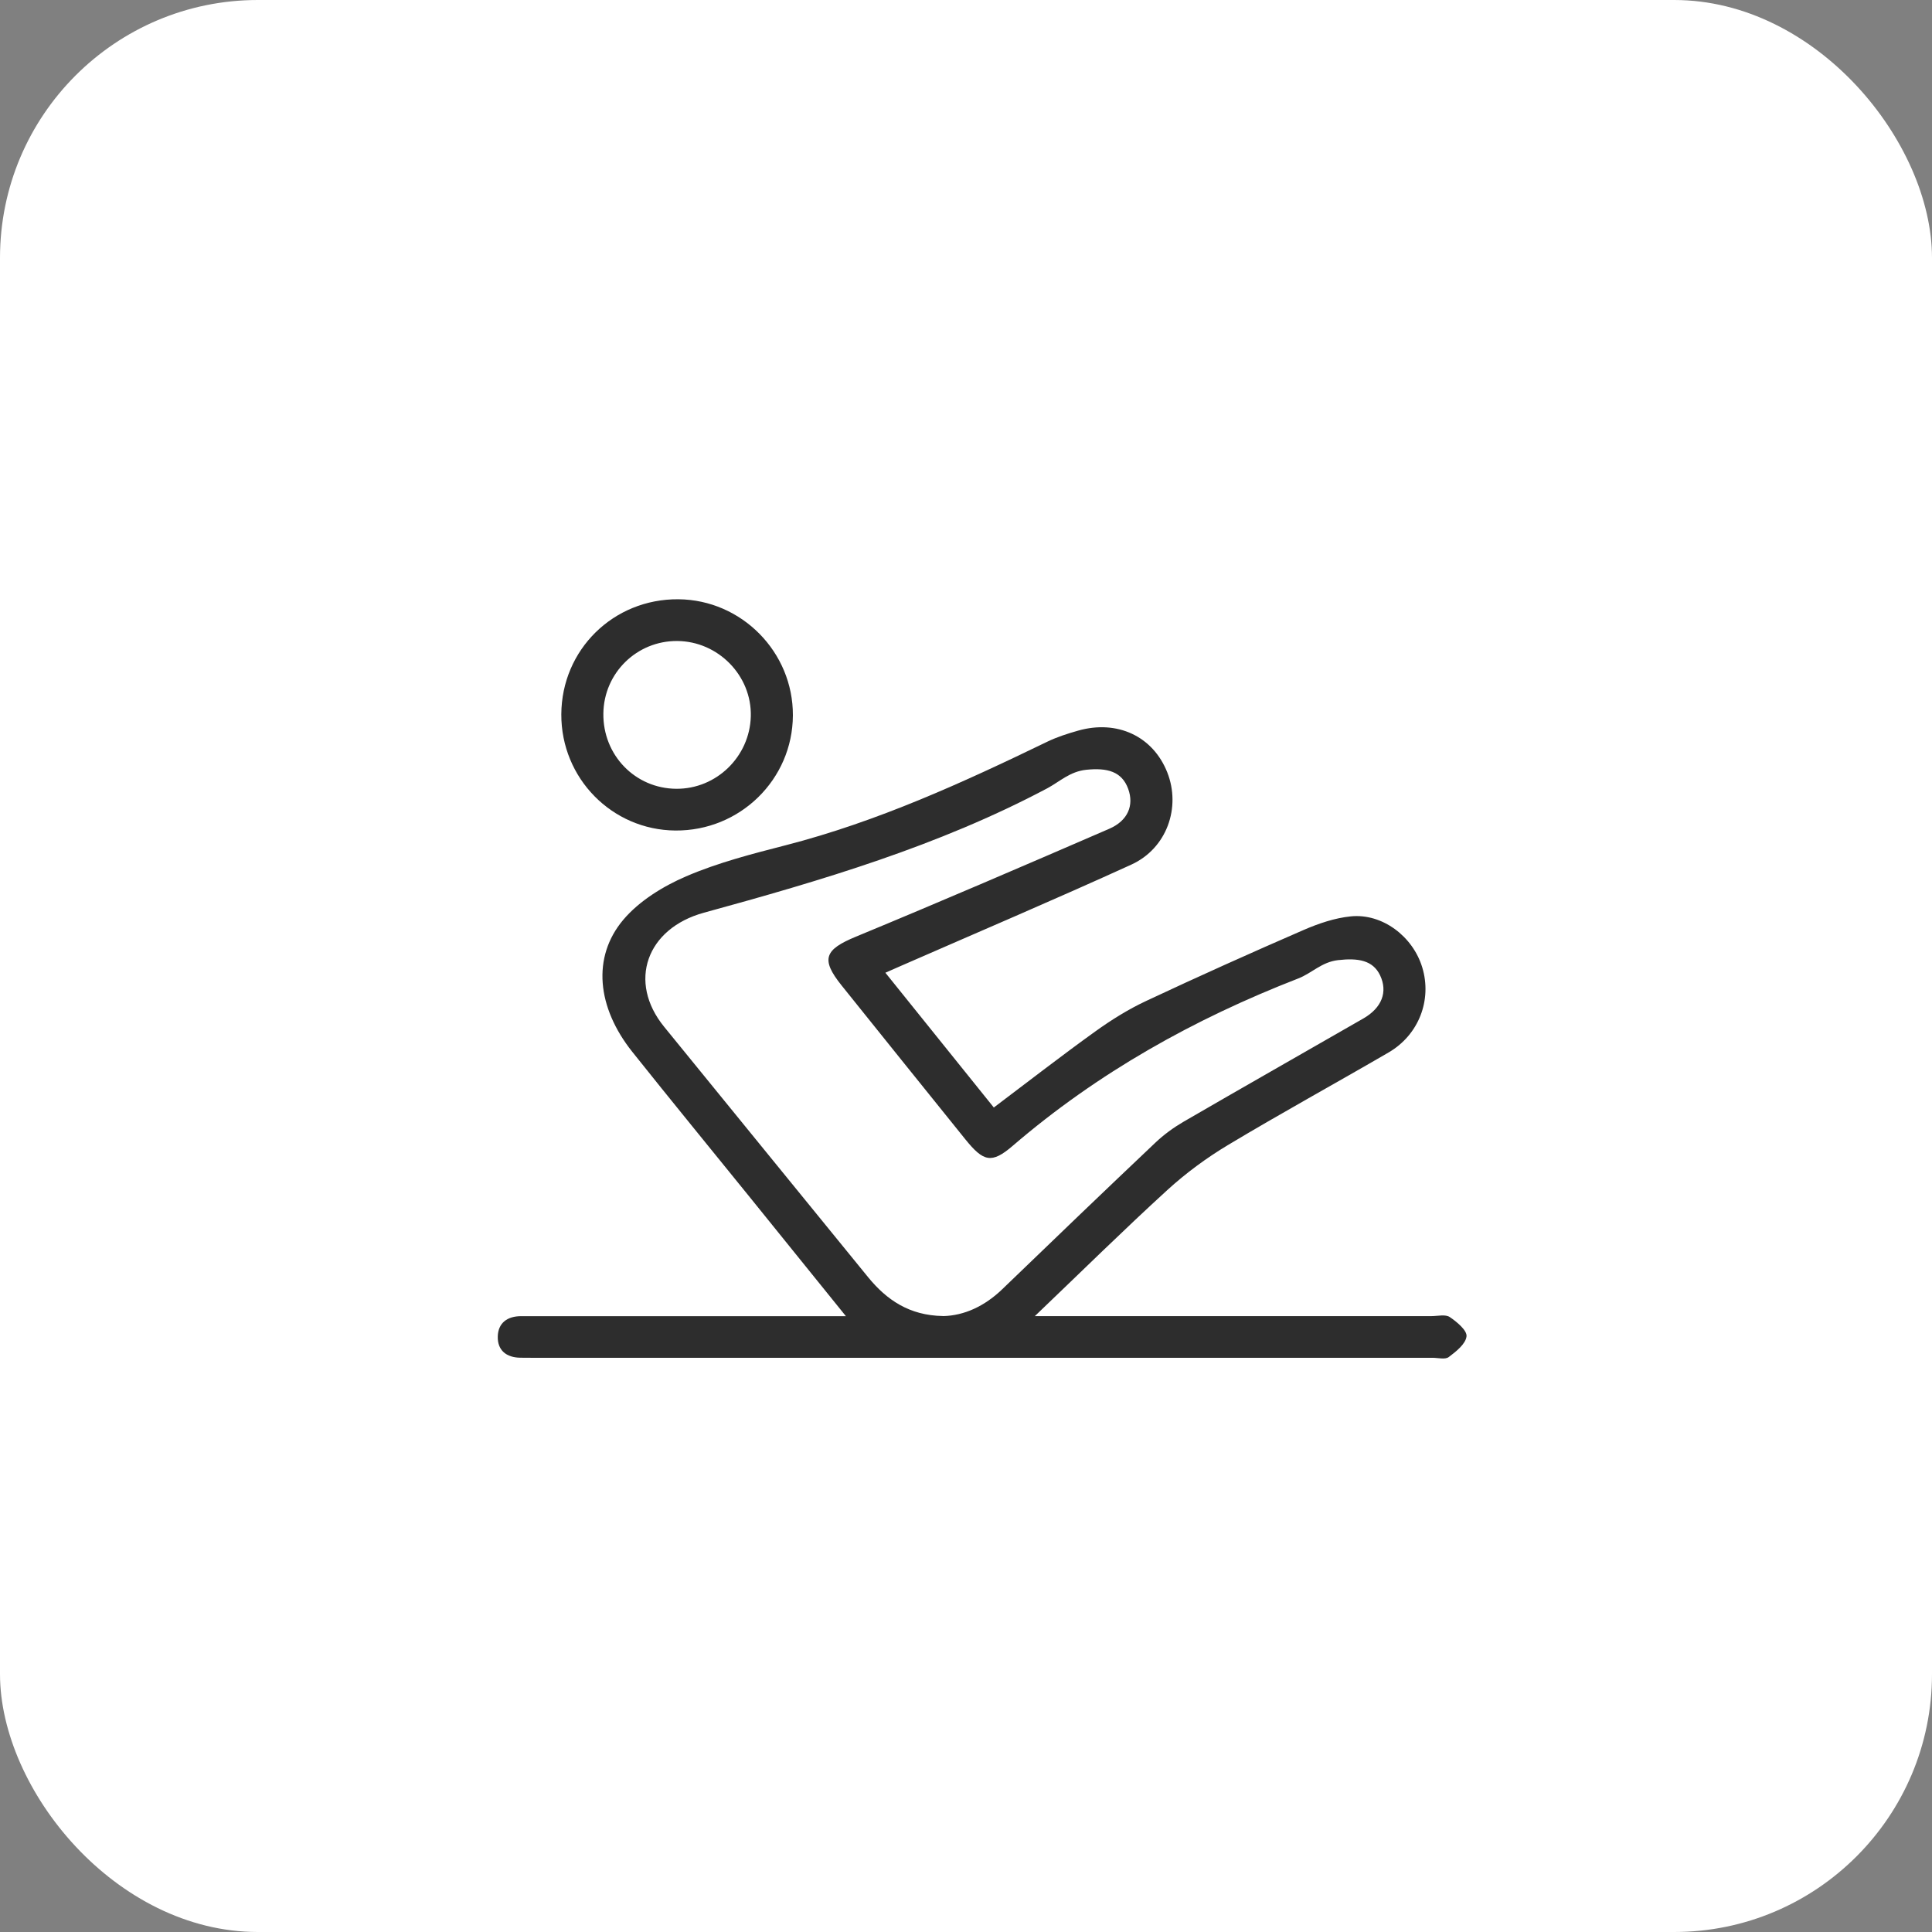 <svg width="73" height="73" viewBox="0 0 73 73" fill="none" xmlns="http://www.w3.org/2000/svg">
<rect x="0" y="0" width="73" height="73" fill="#808080" stroke="none"/>
<rect width="73" height="73" rx="9.744" fill="white"/>
<path d="M31.962 49.731C30.659 48.117 29.476 46.651 28.292 45.187C26.825 43.373 25.345 41.569 23.89 39.742C22.559 38.07 22.356 36.169 23.553 34.751C24.156 34.039 25.054 33.487 25.926 33.112C27.131 32.593 28.426 32.262 29.703 31.933C33.161 31.042 36.381 29.57 39.576 28.023C39.945 27.845 40.343 27.718 40.739 27.606C42.22 27.187 43.564 27.823 44.103 29.179C44.631 30.509 44.089 32.057 42.745 32.67C39.85 33.99 36.92 35.236 34.004 36.512C33.847 36.581 33.689 36.651 33.454 36.754C34.836 38.472 36.176 40.139 37.551 41.847C38.862 40.859 40.108 39.89 41.389 38.97C41.993 38.536 42.637 38.134 43.311 37.819C45.279 36.895 47.265 36.004 49.261 35.137C49.823 34.894 50.432 34.686 51.037 34.625C52.228 34.504 53.383 35.379 53.739 36.551C54.114 37.782 53.611 39.103 52.464 39.769C50.448 40.942 48.403 42.062 46.403 43.262C45.589 43.75 44.809 44.325 44.109 44.964C42.465 46.465 40.878 48.031 39.101 49.729C39.554 49.729 39.819 49.729 40.084 49.729C44.753 49.729 49.422 49.729 54.09 49.729C54.323 49.729 54.614 49.654 54.778 49.764C55.048 49.945 55.437 50.27 55.412 50.493C55.381 50.781 55.019 51.067 54.74 51.276C54.606 51.378 54.339 51.304 54.131 51.304C42.797 51.304 31.461 51.304 20.126 51.304C19.97 51.304 19.815 51.304 19.659 51.301C19.131 51.294 18.795 51.019 18.808 50.501C18.82 49.984 19.173 49.729 19.695 49.731C19.954 49.731 20.214 49.731 20.473 49.731C24.233 49.731 27.99 49.731 31.961 49.731H31.962ZM35.631 49.728C36.434 49.712 37.208 49.351 37.872 48.711C39.793 46.858 41.72 45.008 43.659 43.172C43.975 42.873 44.337 42.608 44.712 42.389C46.975 41.076 49.25 39.784 51.517 38.481C52.215 38.079 52.442 37.478 52.147 36.854C51.875 36.281 51.314 36.192 50.559 36.278C49.939 36.348 49.567 36.772 49.056 36.97C45.118 38.5 41.479 40.532 38.262 43.297C37.465 43.981 37.159 43.895 36.476 43.05C34.915 41.112 33.354 39.175 31.798 37.233C31.001 36.239 31.156 35.881 32.345 35.39C35.547 34.065 38.729 32.694 41.909 31.317C42.622 31.009 42.854 30.428 42.628 29.806C42.389 29.15 41.837 29.003 41.043 29.086C40.422 29.151 40.039 29.537 39.559 29.792C35.459 31.967 31.042 33.269 26.598 34.486C24.426 35.081 23.707 37.098 25.097 38.8C27.668 41.95 30.228 45.109 32.801 48.258C33.498 49.111 34.353 49.706 35.633 49.726L35.631 49.728Z" fill="#2D2D2D"/>
<path d="M21.209 26.992C21.22 24.548 23.179 22.622 25.634 22.643C28.023 22.664 29.97 24.639 29.959 27.031C29.948 29.453 27.959 31.401 25.517 31.381C23.122 31.361 21.2 29.403 21.209 26.992ZM22.798 26.956C22.776 28.532 24 29.795 25.556 29.804C27.07 29.814 28.328 28.589 28.369 27.067C28.409 25.532 27.139 24.231 25.59 24.22C24.062 24.209 22.819 25.426 22.798 26.954V26.956Z" fill="#2D2D2D"/>
</svg>
